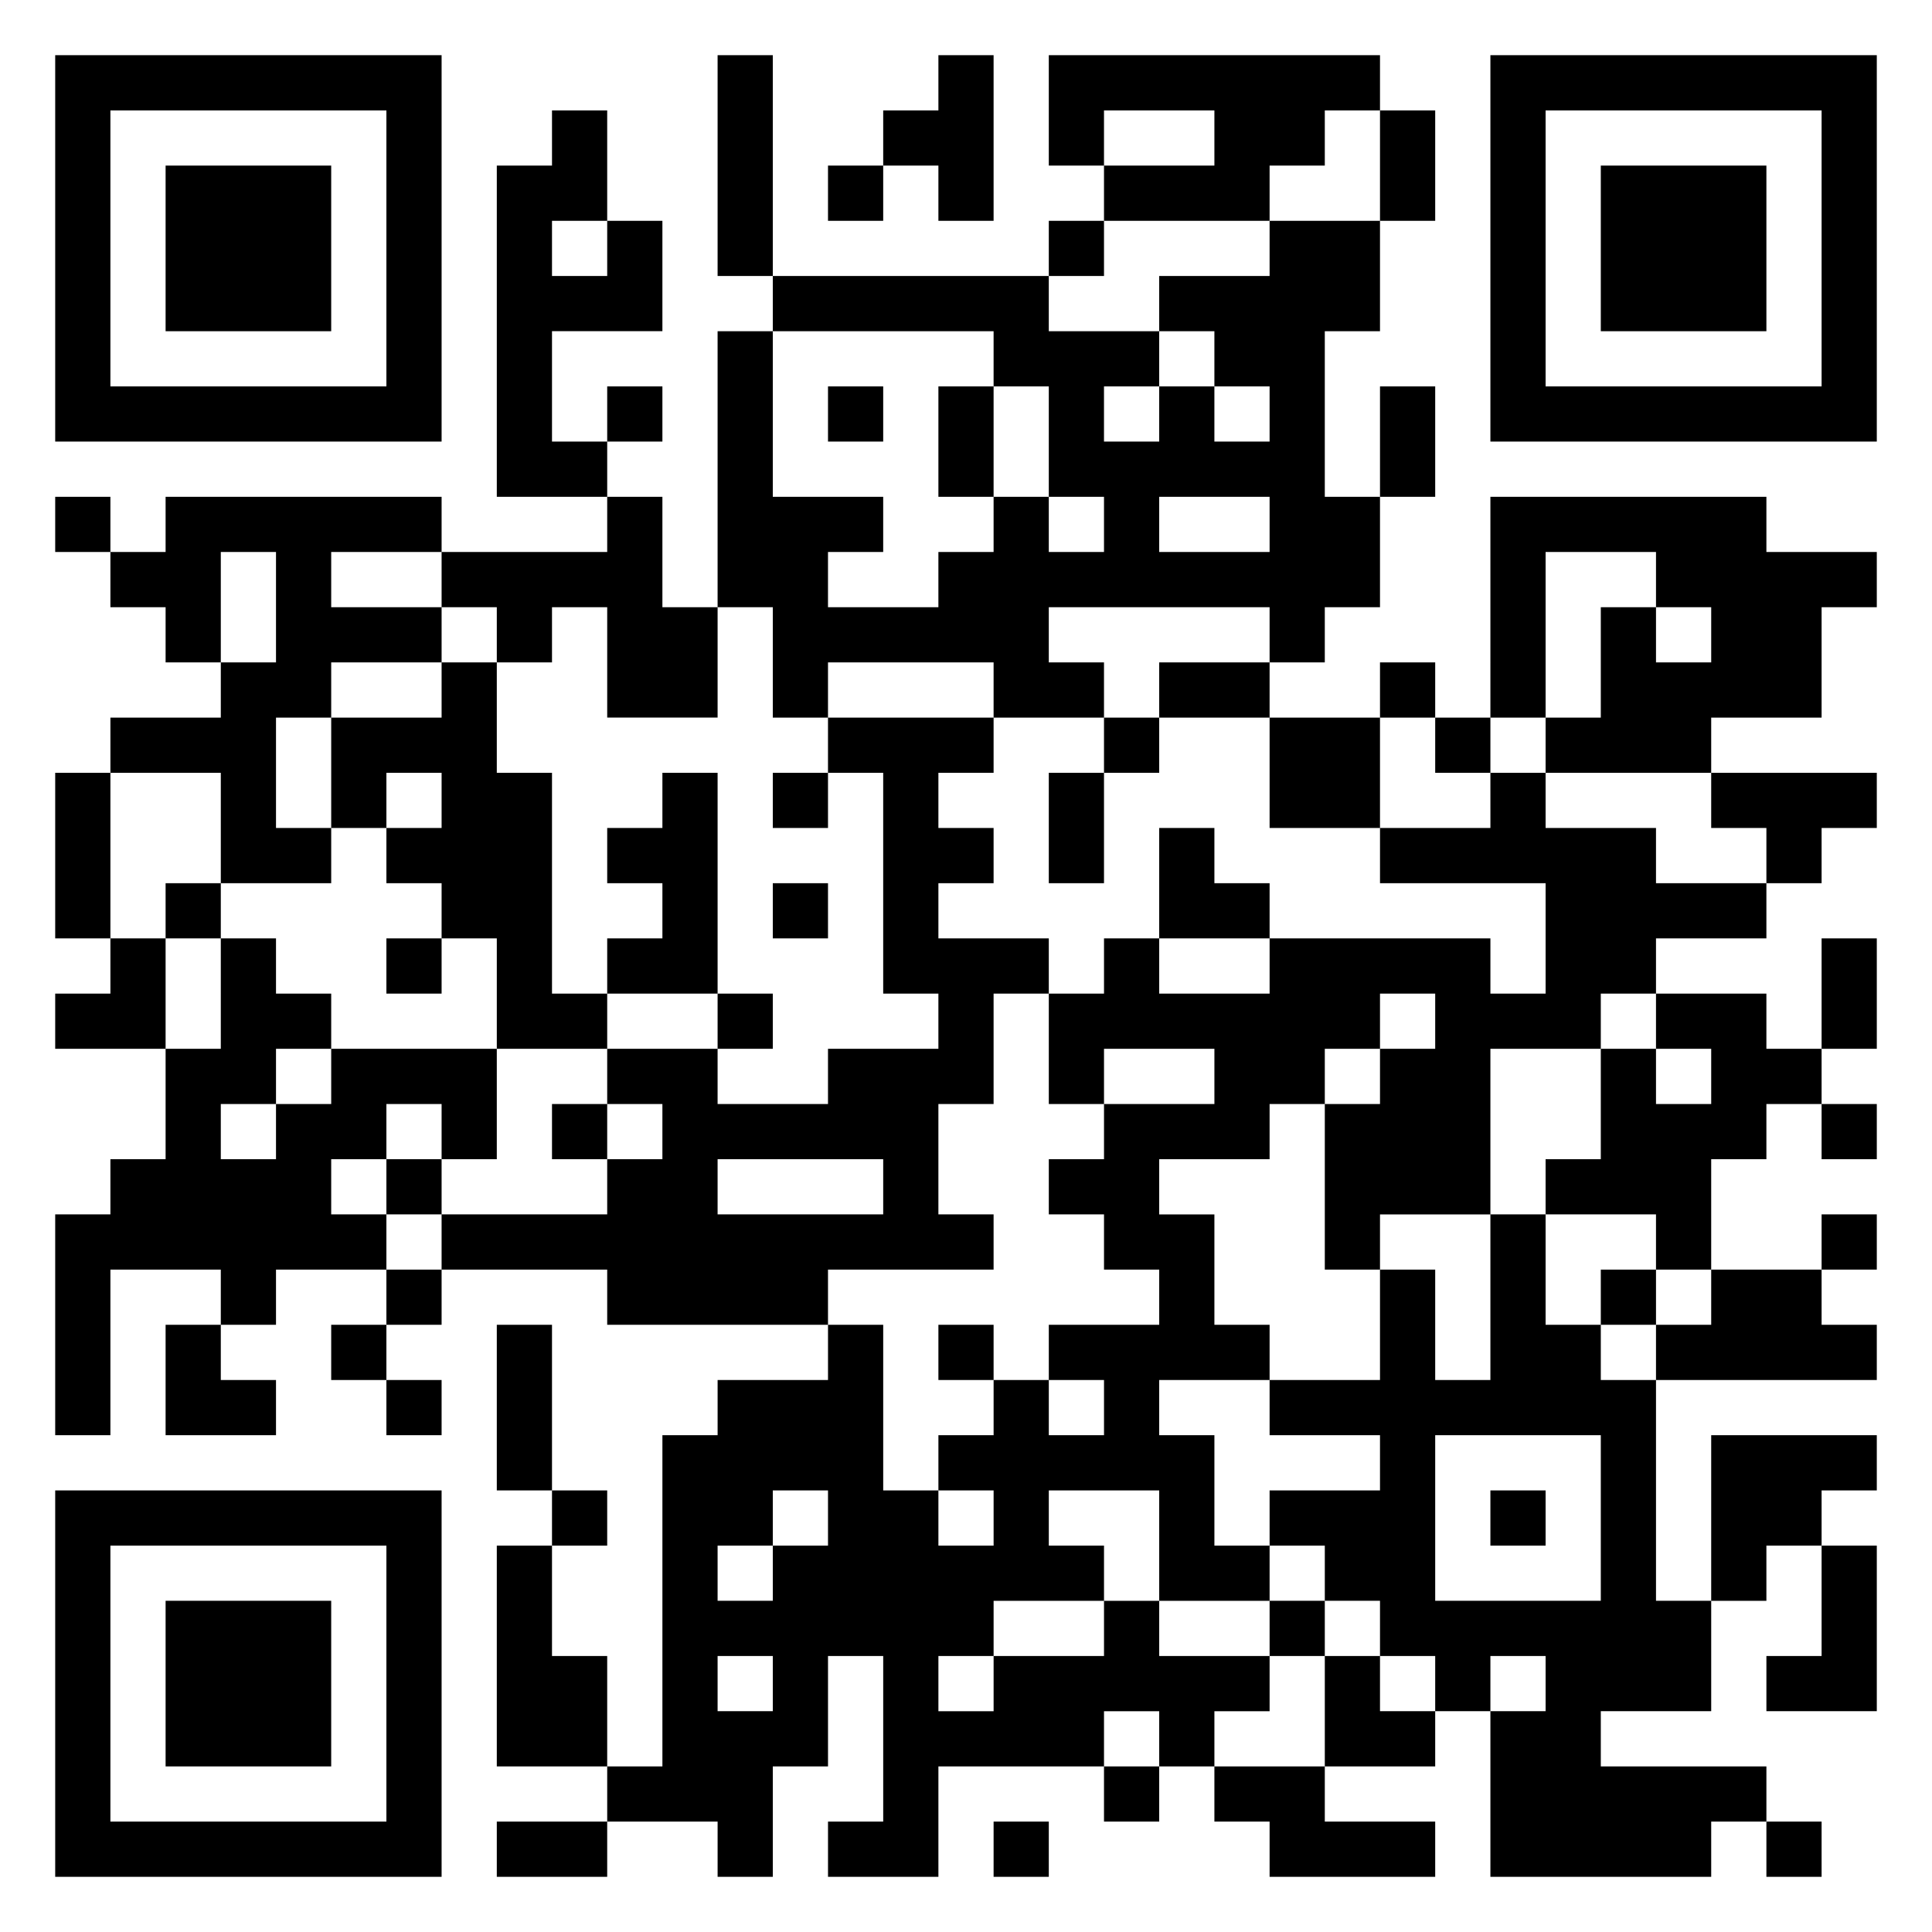 <svg xmlns="http://www.w3.org/2000/svg" viewBox="0 0 35 35"><path d="M1 1h7v7h-7zM13 1h1v4h-1zM17 1h1v3h-1v-1h-1v-1h1zM19 1h6v1h-1v1h-1v1h-3v-1h2v-1h-2v1h-1zM27 1h7v7h-7zM2 2v5h5v-5zM10 2h1v2h-1v1h1v-1h1v2h-2v2h1v1h-2v-6h1zM25 2h1v2h-1zM28 2v5h5v-5zM3 3h3v3h-3zM15 3h1v1h-1zM29 3h3v3h-3zM19 4h1v1h-1zM23 4h2v2h-1v3h1v2h-1v1h-1v-1h-4v1h1v1h-2v-1h-3v1h-1v-2h-1v-5h1v3h2v1h-1v1h2v-1h1v-1h1v1h1v-1h-1v-2h-1v-1h-4v-1h5v1h2v1h-1v1h1v-1h1v1h1v-1h-1v-1h-1v-1h2zM11 7h1v1h-1zM15 7h1v1h-1zM17 7h1v2h-1zM25 7h1v2h-1zM1 9h1v1h-1zM3 9h5v1h-2v1h2v1h-2v1h-1v2h1v1h-2v-2h-2v-1h2v-1h1v-2h-1v2h-1v-1h-1v-1h1zM11 9h1v2h1v2h-2v-2h-1v1h-1v-1h-1v-1h3zM21 9v1h2v-1zM27 9h5v1h2v1h-1v2h-2v1h-3v-1h1v-2h1v1h1v-1h-1v-1h-2v3h-1zM8 12h1v2h1v4h1v1h-2v-2h-1v-1h-1v-1h1v-1h-1v1h-1v-2h2zM21 12h2v1h-2zM25 12h1v1h-1zM15 13h3v1h-1v1h1v1h-1v1h2v1h-1v2h-1v2h1v1h-3v1h-4v-1h-3v-1h3v-1h1v-1h-1v-1h2v1h2v-1h2v-1h-1v-4h-1zM20 13h1v1h-1zM23 13h2v2h-2zM26 13h1v1h-1zM1 14h1v3h-1zM12 14h1v4h-2v-1h1v-1h-1v-1h1zM14 14h1v1h-1zM19 14h1v2h-1zM27 14h1v1h2v1h2v1h-2v1h-1v1h-2v3h-2v1h-1v-3h1v-1h1v-1h-1v1h-1v1h-1v1h-2v1h1v2h1v1h-2v1h1v2h1v1h-2v-2h-2v1h1v1h-2v1h-1v1h1v-1h2v-1h1v1h2v1h-1v1h-1v-1h-1v1h-3v2h-2v-1h1v-3h-1v2h-1v2h-1v-1h-2v-1h1v-6h1v-1h2v-1h1v3h1v1h1v-1h-1v-1h1v-1h1v1h1v-1h-1v-1h2v-1h-1v-1h-1v-1h1v-1h2v-1h-2v1h-1v-2h1v-1h1v1h2v-1h4v1h1v-2h-3v-1h2zM31 14h3v1h-1v1h-1v-1h-1zM21 15h1v1h1v1h-2zM3 16h1v1h-1zM14 16h1v1h-1zM2 17h1v2h-2v-1h1zM4 17h1v1h1v1h-1v1h-1v1h1v-1h1v-1h3v2h-1v-1h-1v1h-1v1h1v1h-2v1h-1v-1h-2v3h-1v-4h1v-1h1v-2h1zM7 17h1v1h-1zM33 17h1v2h-1zM13 18h1v1h-1zM30 18h2v1h1v1h-1v1h-1v2h-1v-1h-2v-1h1v-2h1v1h1v-1h-1zM10 20h1v1h-1zM33 20h1v1h-1zM7 21h1v1h-1zM13 21v1h3v-1zM27 22h1v2h1v1h1v4h1v2h-2v1h3v1h-1v1h-4v-3h1v-1h-1v1h-1v-1h-1v-1h-1v-1h-1v-1h2v-1h-2v-1h2v-2h1v2h1zM33 22h1v1h-1zM7 23h1v1h-1zM29 23h1v1h-1zM31 23h2v1h1v1h-4v-1h1zM3 24h1v1h1v1h-2zM6 24h1v1h-1zM9 24h1v3h-1zM17 24h1v1h-1zM7 25h1v1h-1zM26 26v3h3v-3zM31 26h3v1h-1v1h-1v1h-1zM1 27h7v7h-7zM10 27h1v1h-1zM14 27v1h-1v1h1v-1h1v-1zM27 27h1v1h-1zM2 28v5h5v-5zM9 28h1v2h1v2h-2zM33 28h1v3h-2v-1h1zM3 29h3v3h-3zM23 29h1v1h-1zM13 30v1h1v-1zM24 30h1v1h1v1h-2zM20 32h1v1h-1zM22 32h2v1h2v1h-3v-1h-1zM9 33h2v1h-2zM18 33h1v1h-1zM32 33h1v1h-1z"/></svg>